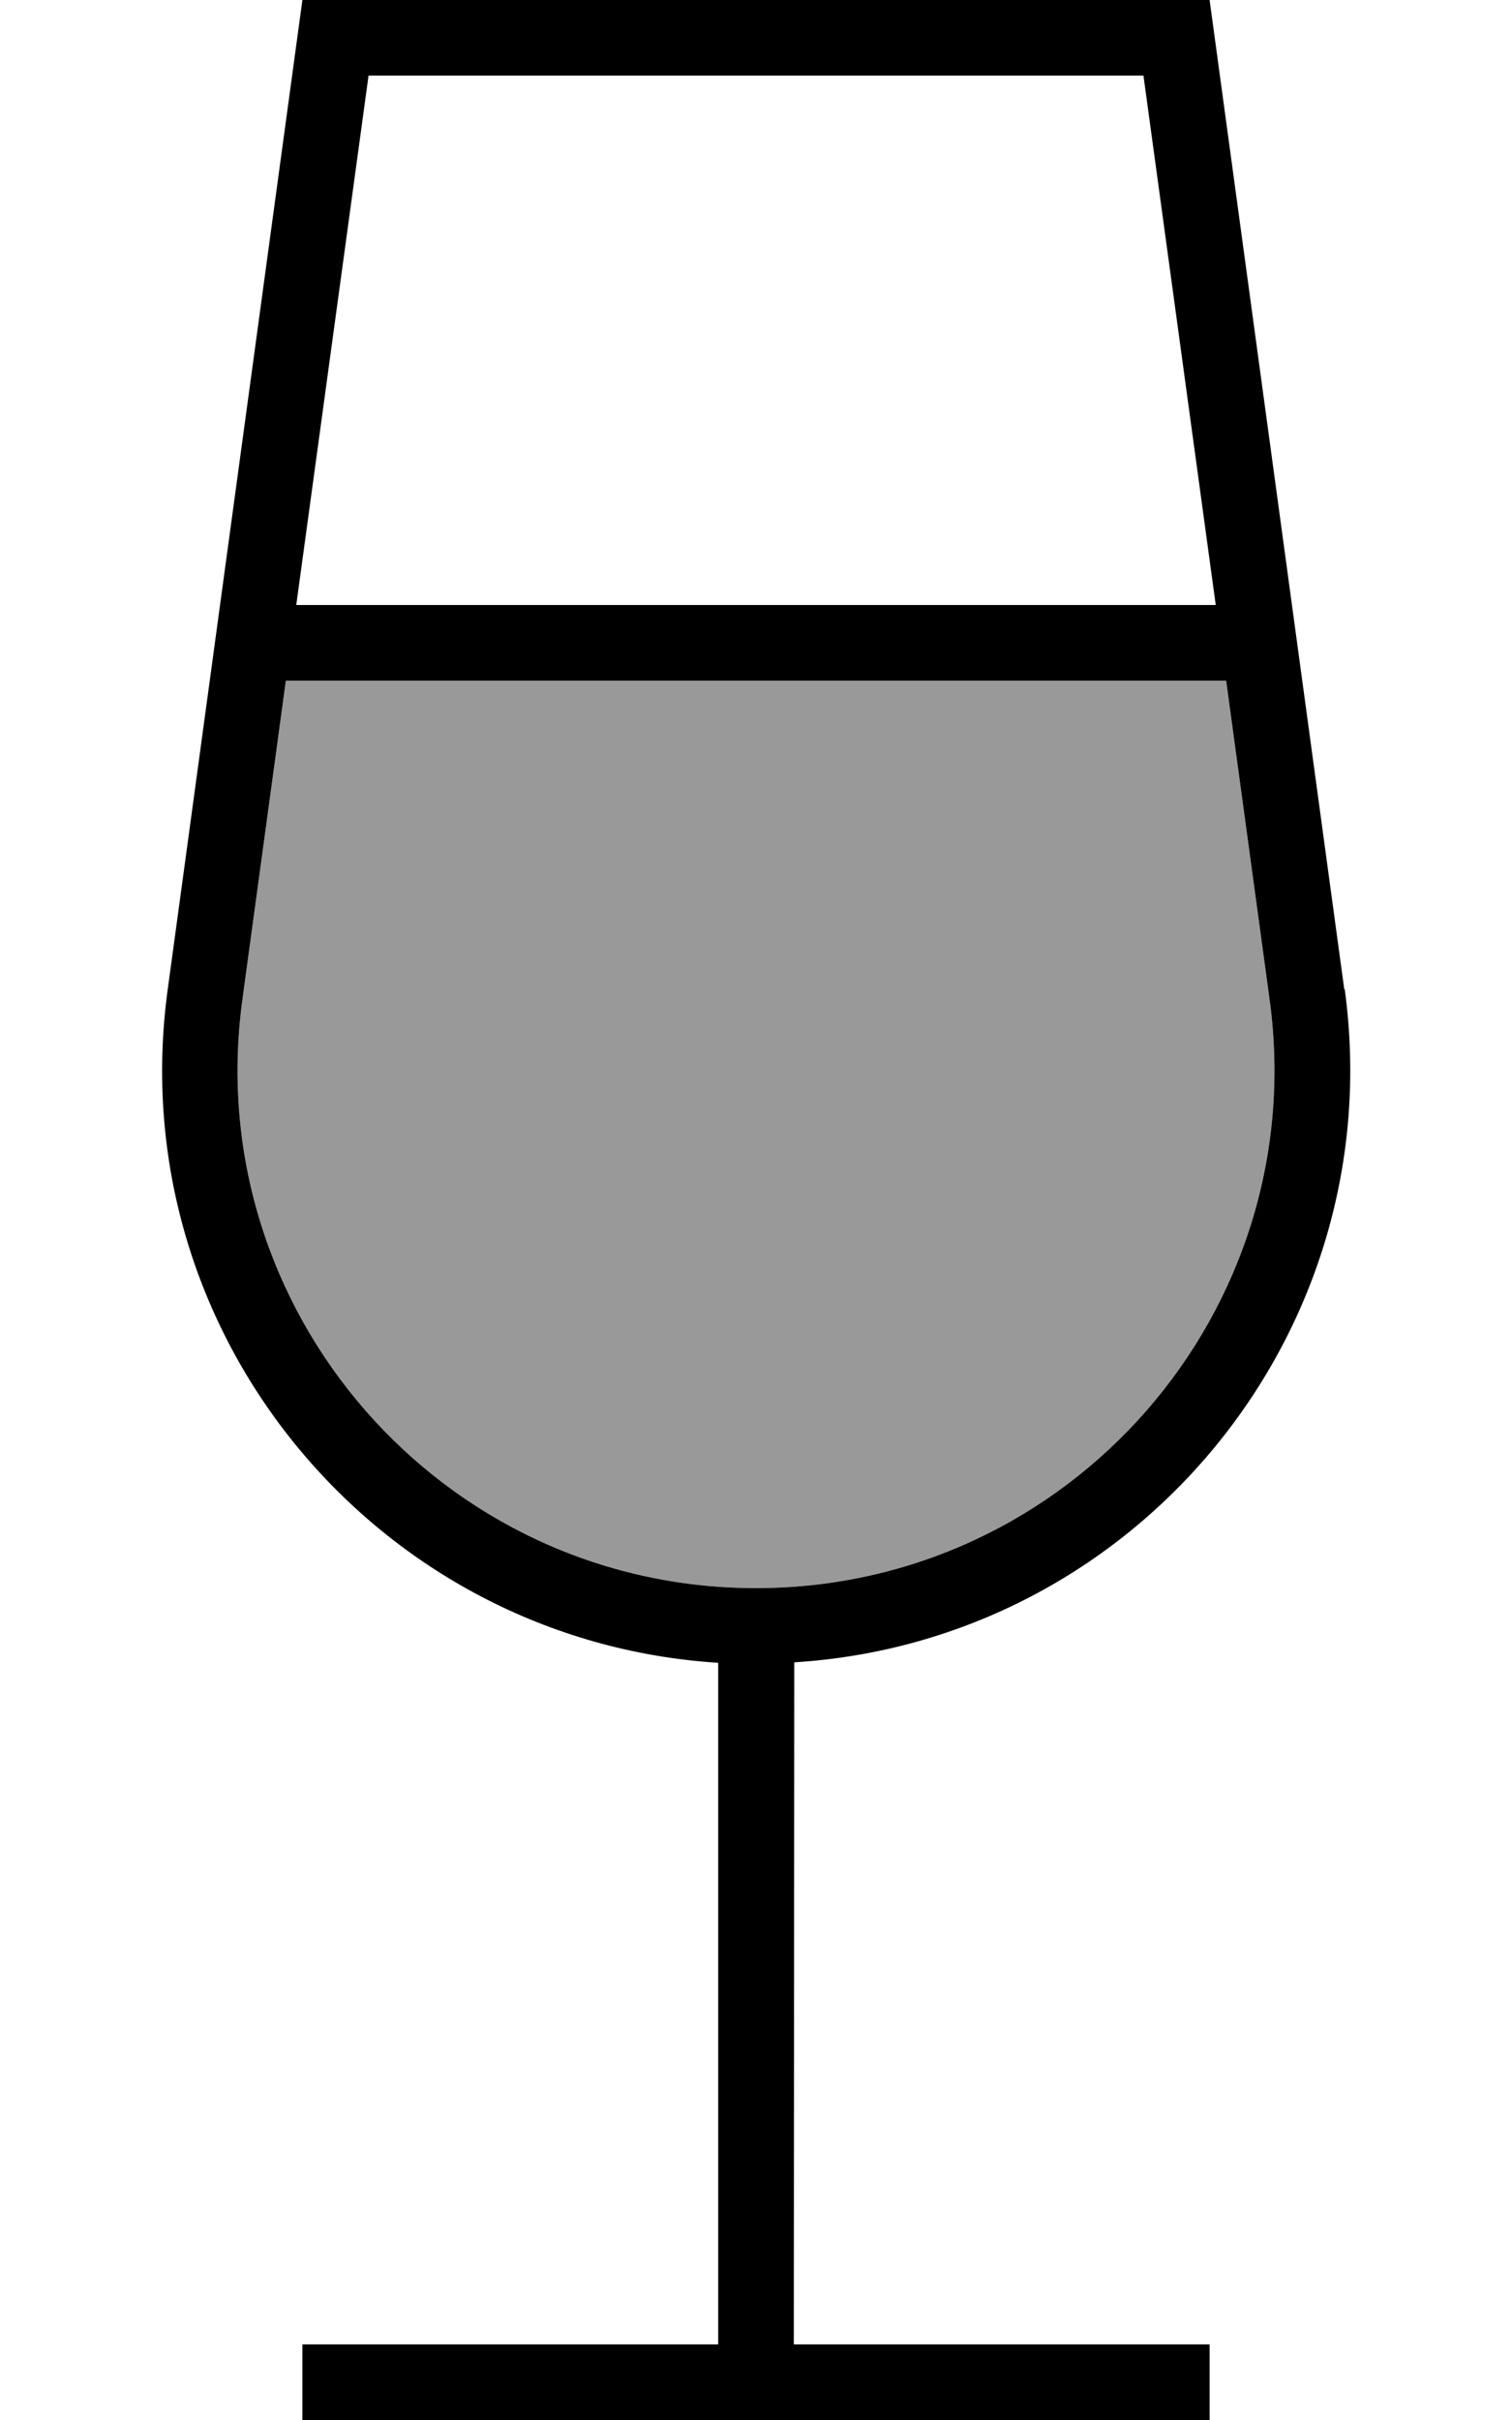 <svg xmlns="http://www.w3.org/2000/svg" viewBox="0 0 320 512"><!--! Font Awesome Pro 6.7.2 by @fontawesome - https://fontawesome.com License - https://fontawesome.com/license (Commercial License) Copyright 2024 Fonticons, Inc. --><defs><style>.fa-secondary{opacity:.4}</style></defs><path class="fa-secondary" d="M51.3 211.5C42.3 277.3 93.5 336 160 336s117.7-58.7 108.7-124.5L259.5 144l-199 0-9.2 67.5z"/><path class="fa-primary" d="M60.5 144l-9.2 67.5C42.3 277.3 93.5 336 160 336s117.7-58.7 108.7-124.5L259.5 144l-199 0zm2.2-16l194.6 0L242 16 78 16 62.7 128zm221.9 81.3c9.9 72.8-44.3 137.9-116.5 142.4L168 496l80 0 8 0 0 16-8 0-88 0-88 0-8 0 0-16 8 0 80 0 0-144.2C79.8 347.2 25.5 282.1 35.5 209.3L64 0 256 0l28.5 209.3z"/></svg>